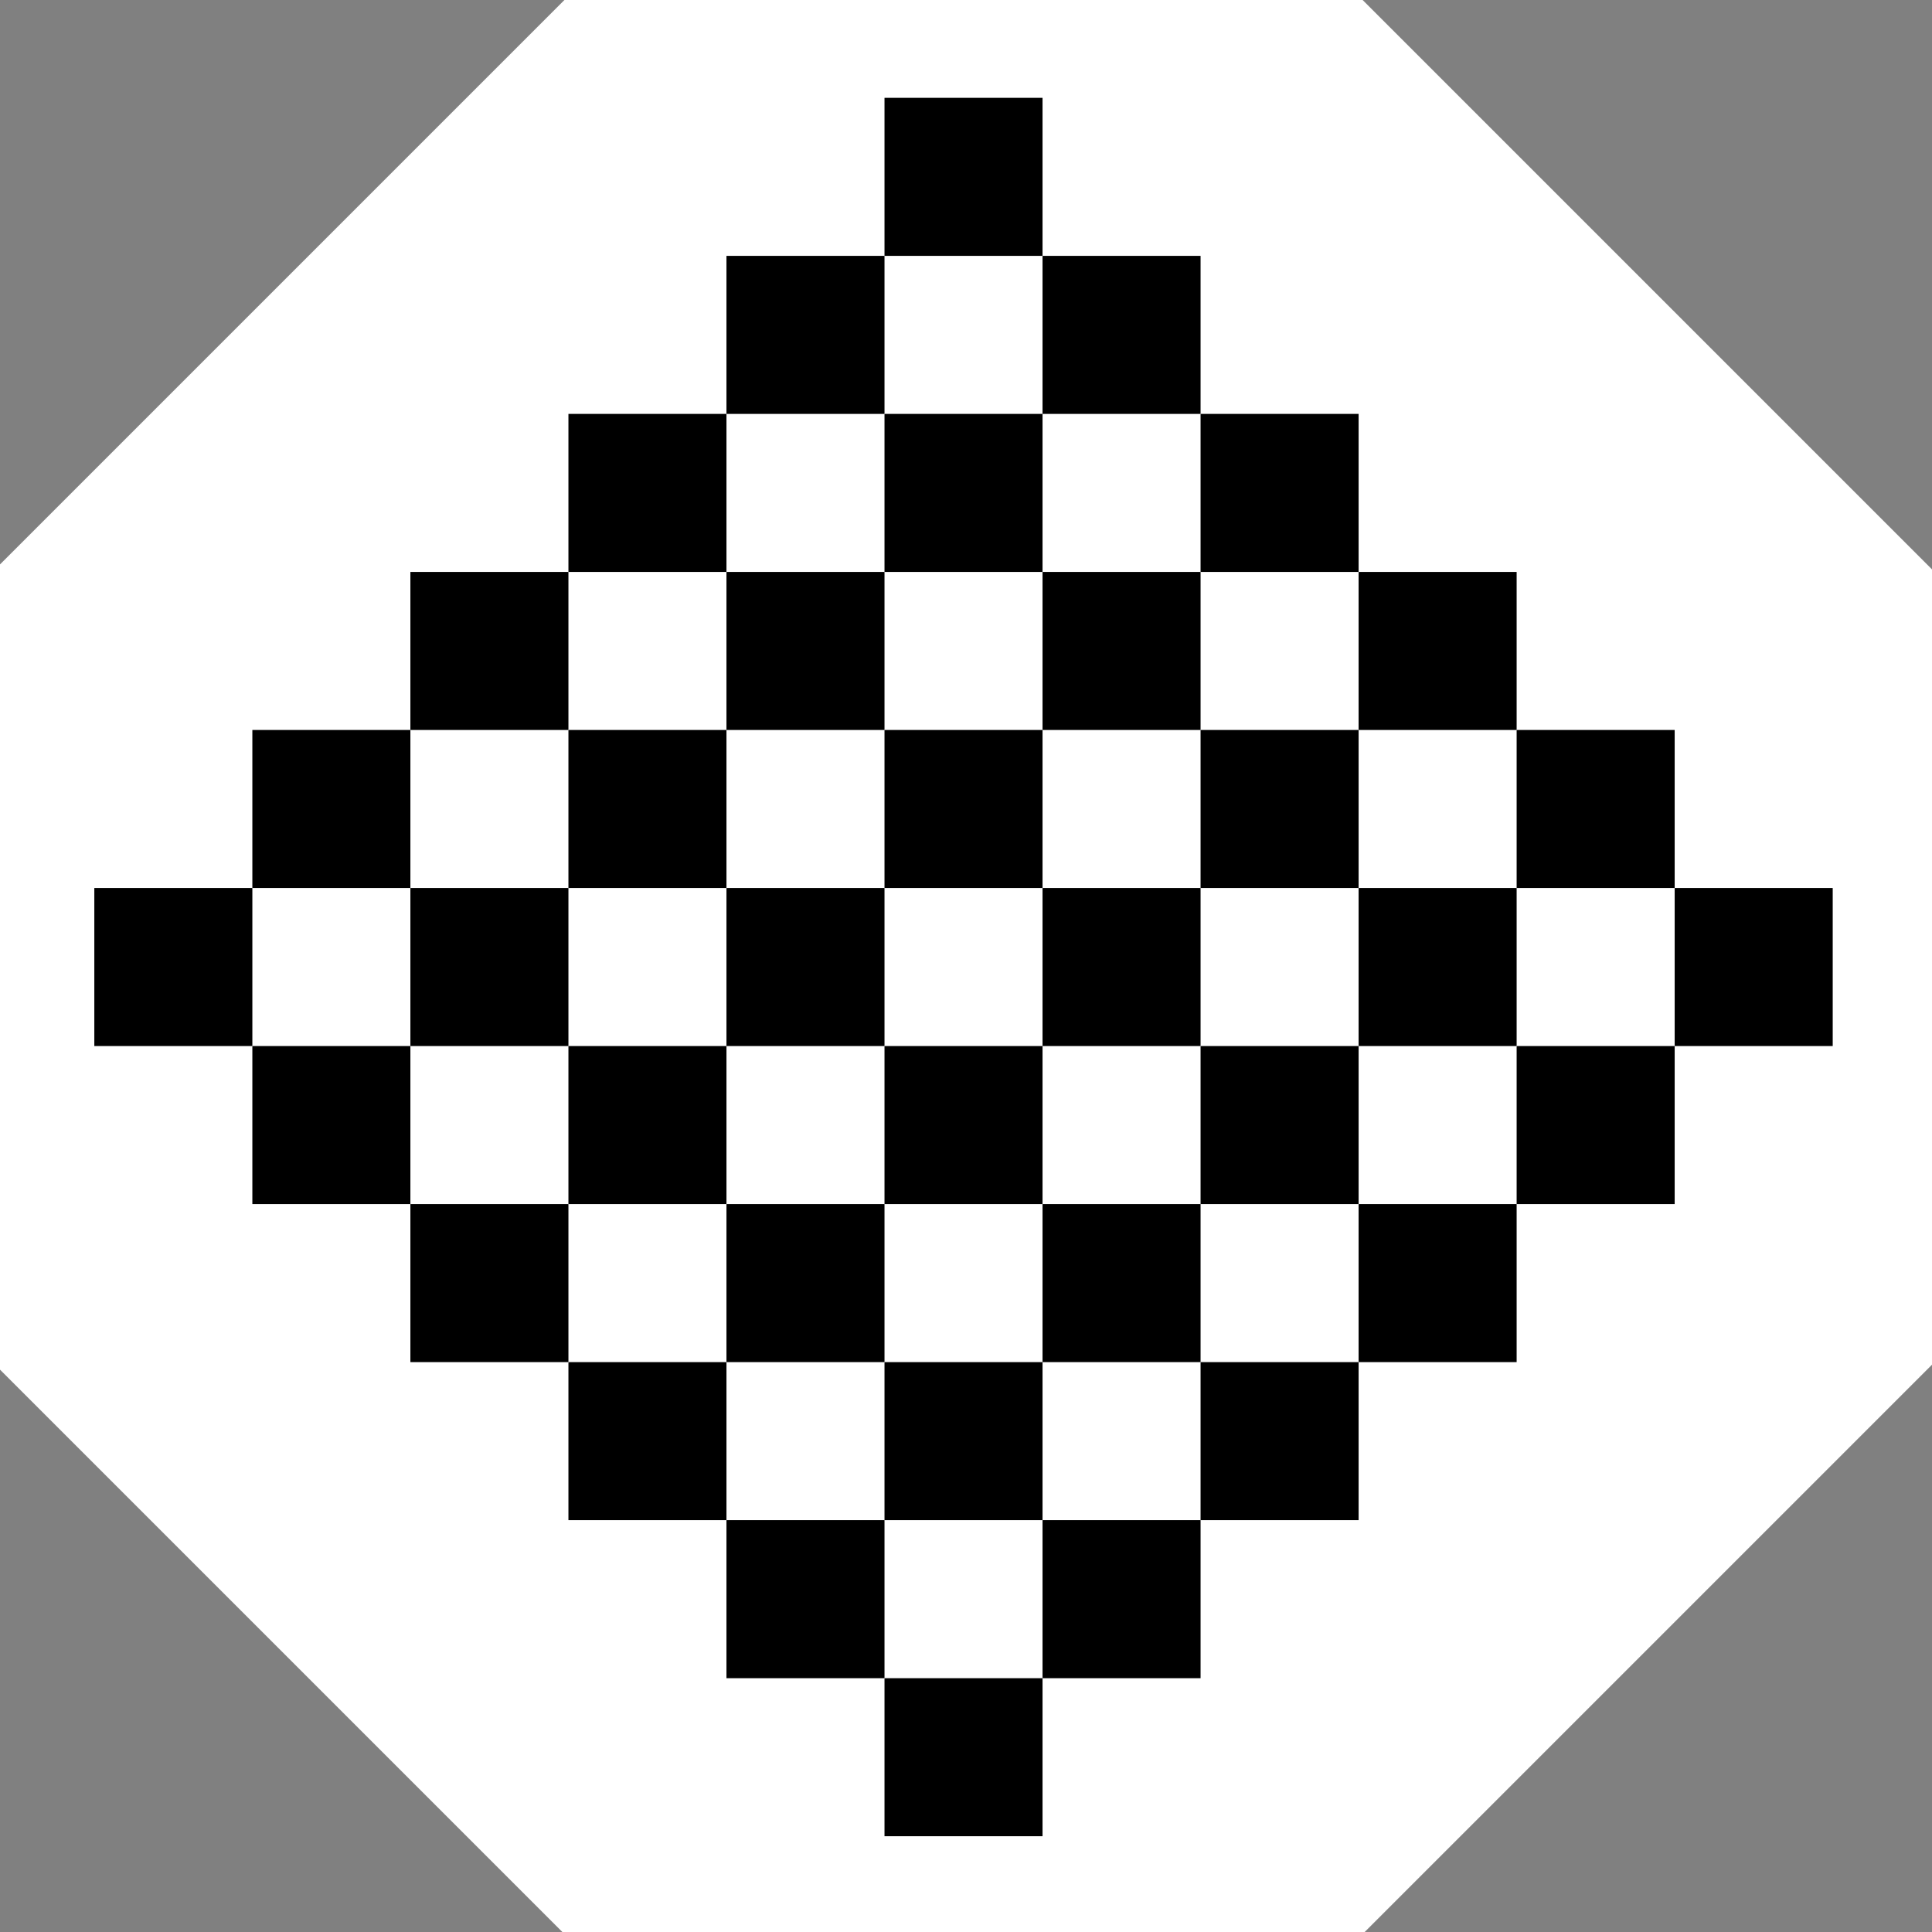 <?xml version="1.0" encoding="utf-8" ?>
<svg xmlns="http://www.w3.org/2000/svg" xmlns:ev="http://www.w3.org/2001/xml-events" xmlns:xlink="http://www.w3.org/1999/xlink" baseProfile="full" height="389" version="1.1" width="389">
  <rect width="100%" height="100%" fill="#808080" stroke="none"/>
  <defs/>
  <g transform=" rotate(45, 194, 194)">
    <rect fill="white" height="389" width="389" x="0" y="0"/>
    <polygon fill="black" opacity="1" points="82.0,59.5 59.5,82.0 82.0,104.5 104.5,82.0" stroke-width="0" transform=" rotate(0, 82, 82)"/>
    <polygon fill="black" opacity="1" points="127.0,59.5 104.5,82.0 127.0,104.5 149.5,82.0" stroke-width="0" transform=" rotate(0, 127, 82)"/>
    <polygon fill="black" opacity="1" points="172.0,59.5 149.5,82.0 172.0,104.5 194.5,82.0" stroke-width="0" transform=" rotate(0, 172, 82)"/>
    <polygon fill="black" opacity="1" points="217.0,59.5 194.5,82.0 217.0,104.5 239.5,82.0" stroke-width="0" transform=" rotate(0, 217, 82)"/>
    <polygon fill="black" opacity="1" points="262.0,59.5 239.5,82.0 262.0,104.5 284.5,82.0" stroke-width="0" transform=" rotate(0, 262, 82)"/>
    <polygon fill="black" opacity="1" points="307.0,59.5 284.5,82.0 307.0,104.5 329.5,82.0" stroke-width="0" transform=" rotate(0, 307, 82)"/>
    <polygon fill="black" opacity="1" points="82.0,104.5 59.5,127.0 82.0,149.5 104.5,127.0" stroke-width="0" transform=" rotate(0, 82, 127)"/>
    <polygon fill="black" opacity="1" points="127.0,104.5 104.5,127.0 127.0,149.5 149.5,127.0" stroke-width="0" transform=" rotate(0, 127, 127)"/>
    <polygon fill="black" opacity="1" points="172.0,104.5 149.5,127.0 172.0,149.5 194.5,127.0" stroke-width="0" transform=" rotate(0, 172, 127)"/>
    <polygon fill="black" opacity="1" points="217.0,104.5 194.5,127.0 217.0,149.5 239.5,127.0" stroke-width="0" transform=" rotate(0, 217, 127)"/>
    <polygon fill="black" opacity="1" points="262.0,104.5 239.5,127.0 262.0,149.5 284.5,127.0" stroke-width="0" transform=" rotate(0, 262, 127)"/>
    <polygon fill="black" opacity="1" points="307.0,104.5 284.5,127.0 307.0,149.5 329.5,127.0" stroke-width="0" transform=" rotate(0, 307, 127)"/>
    <polygon fill="black" opacity="1" points="82.0,149.5 59.5,172.0 82.0,194.5 104.5,172.0" stroke-width="0" transform=" rotate(0, 82, 172)"/>
    <polygon fill="black" opacity="1" points="127.0,149.5 104.5,172.0 127.0,194.5 149.5,172.0" stroke-width="0" transform=" rotate(0, 127, 172)"/>
    <polygon fill="black" opacity="1" points="172.0,149.5 149.5,172.0 172.0,194.5 194.5,172.0" stroke-width="0" transform=" rotate(0, 172, 172)"/>
    <polygon fill="black" opacity="1" points="217.0,149.5 194.5,172.0 217.0,194.5 239.5,172.0" stroke-width="0" transform=" rotate(0, 217, 172)"/>
    <polygon fill="black" opacity="1" points="262.0,149.5 239.5,172.0 262.0,194.5 284.5,172.0" stroke-width="0" transform=" rotate(0, 262, 172)"/>
    <polygon fill="black" opacity="1" points="307.0,149.5 284.5,172.0 307.0,194.5 329.5,172.0" stroke-width="0" transform=" rotate(0, 307, 172)"/>
    <polygon fill="black" opacity="1" points="82.0,194.5 59.5,217.0 82.0,239.5 104.5,217.0" stroke-width="0" transform=" rotate(0, 82, 217)"/>
    <polygon fill="black" opacity="1" points="127.0,194.5 104.5,217.0 127.0,239.5 149.5,217.0" stroke-width="0" transform=" rotate(0, 127, 217)"/>
    <polygon fill="black" opacity="1" points="172.0,194.5 149.5,217.0 172.0,239.5 194.5,217.0" stroke-width="0" transform=" rotate(0, 172, 217)"/>
    <polygon fill="black" opacity="1" points="217.0,194.5 194.5,217.0 217.0,239.5 239.5,217.0" stroke-width="0" transform=" rotate(0, 217, 217)"/>
    <polygon fill="black" opacity="1" points="262.0,194.5 239.5,217.0 262.0,239.5 284.5,217.0" stroke-width="0" transform=" rotate(0, 262, 217)"/>
    <polygon fill="black" opacity="1" points="307.0,194.5 284.5,217.0 307.0,239.5 329.5,217.0" stroke-width="0" transform=" rotate(0, 307, 217)"/>
    <polygon fill="black" opacity="1" points="82.0,239.5 59.5,262.0 82.0,284.5 104.5,262.0" stroke-width="0" transform=" rotate(0, 82, 262)"/>
    <polygon fill="black" opacity="1" points="127.0,239.5 104.5,262.0 127.0,284.5 149.5,262.0" stroke-width="0" transform=" rotate(0, 127, 262)"/>
    <polygon fill="black" opacity="1" points="172.0,239.5 149.5,262.0 172.0,284.5 194.5,262.0" stroke-width="0" transform=" rotate(0, 172, 262)"/>
    <polygon fill="black" opacity="1" points="217.0,239.5 194.5,262.0 217.0,284.5 239.5,262.0" stroke-width="0" transform=" rotate(0, 217, 262)"/>
    <polygon fill="black" opacity="1" points="262.0,239.5 239.5,262.0 262.0,284.5 284.5,262.0" stroke-width="0" transform=" rotate(0, 262, 262)"/>
    <polygon fill="black" opacity="1" points="307.0,239.5 284.5,262.0 307.0,284.5 329.5,262.0" stroke-width="0" transform=" rotate(0, 307, 262)"/>
    <polygon fill="black" opacity="1" points="82.0,284.5 59.5,307.0 82.0,329.5 104.5,307.0" stroke-width="0" transform=" rotate(0, 82, 307)"/>
    <polygon fill="black" opacity="1" points="127.0,284.5 104.5,307.0 127.0,329.5 149.5,307.0" stroke-width="0" transform=" rotate(0, 127, 307)"/>
    <polygon fill="black" opacity="1" points="172.0,284.5 149.5,307.0 172.0,329.5 194.5,307.0" stroke-width="0" transform=" rotate(0, 172, 307)"/>
    <polygon fill="black" opacity="1" points="217.0,284.5 194.5,307.0 217.0,329.5 239.5,307.0" stroke-width="0" transform=" rotate(0, 217, 307)"/>
    <polygon fill="black" opacity="1" points="262.0,284.5 239.5,307.0 262.0,329.5 284.5,307.0" stroke-width="0" transform=" rotate(0, 262, 307)"/>
    <polygon fill="black" opacity="1" points="307.0,284.5 284.5,307.0 307.0,329.5 329.5,307.0" stroke-width="0" transform=" rotate(0, 307, 307)"/>
  </g>
</svg>
